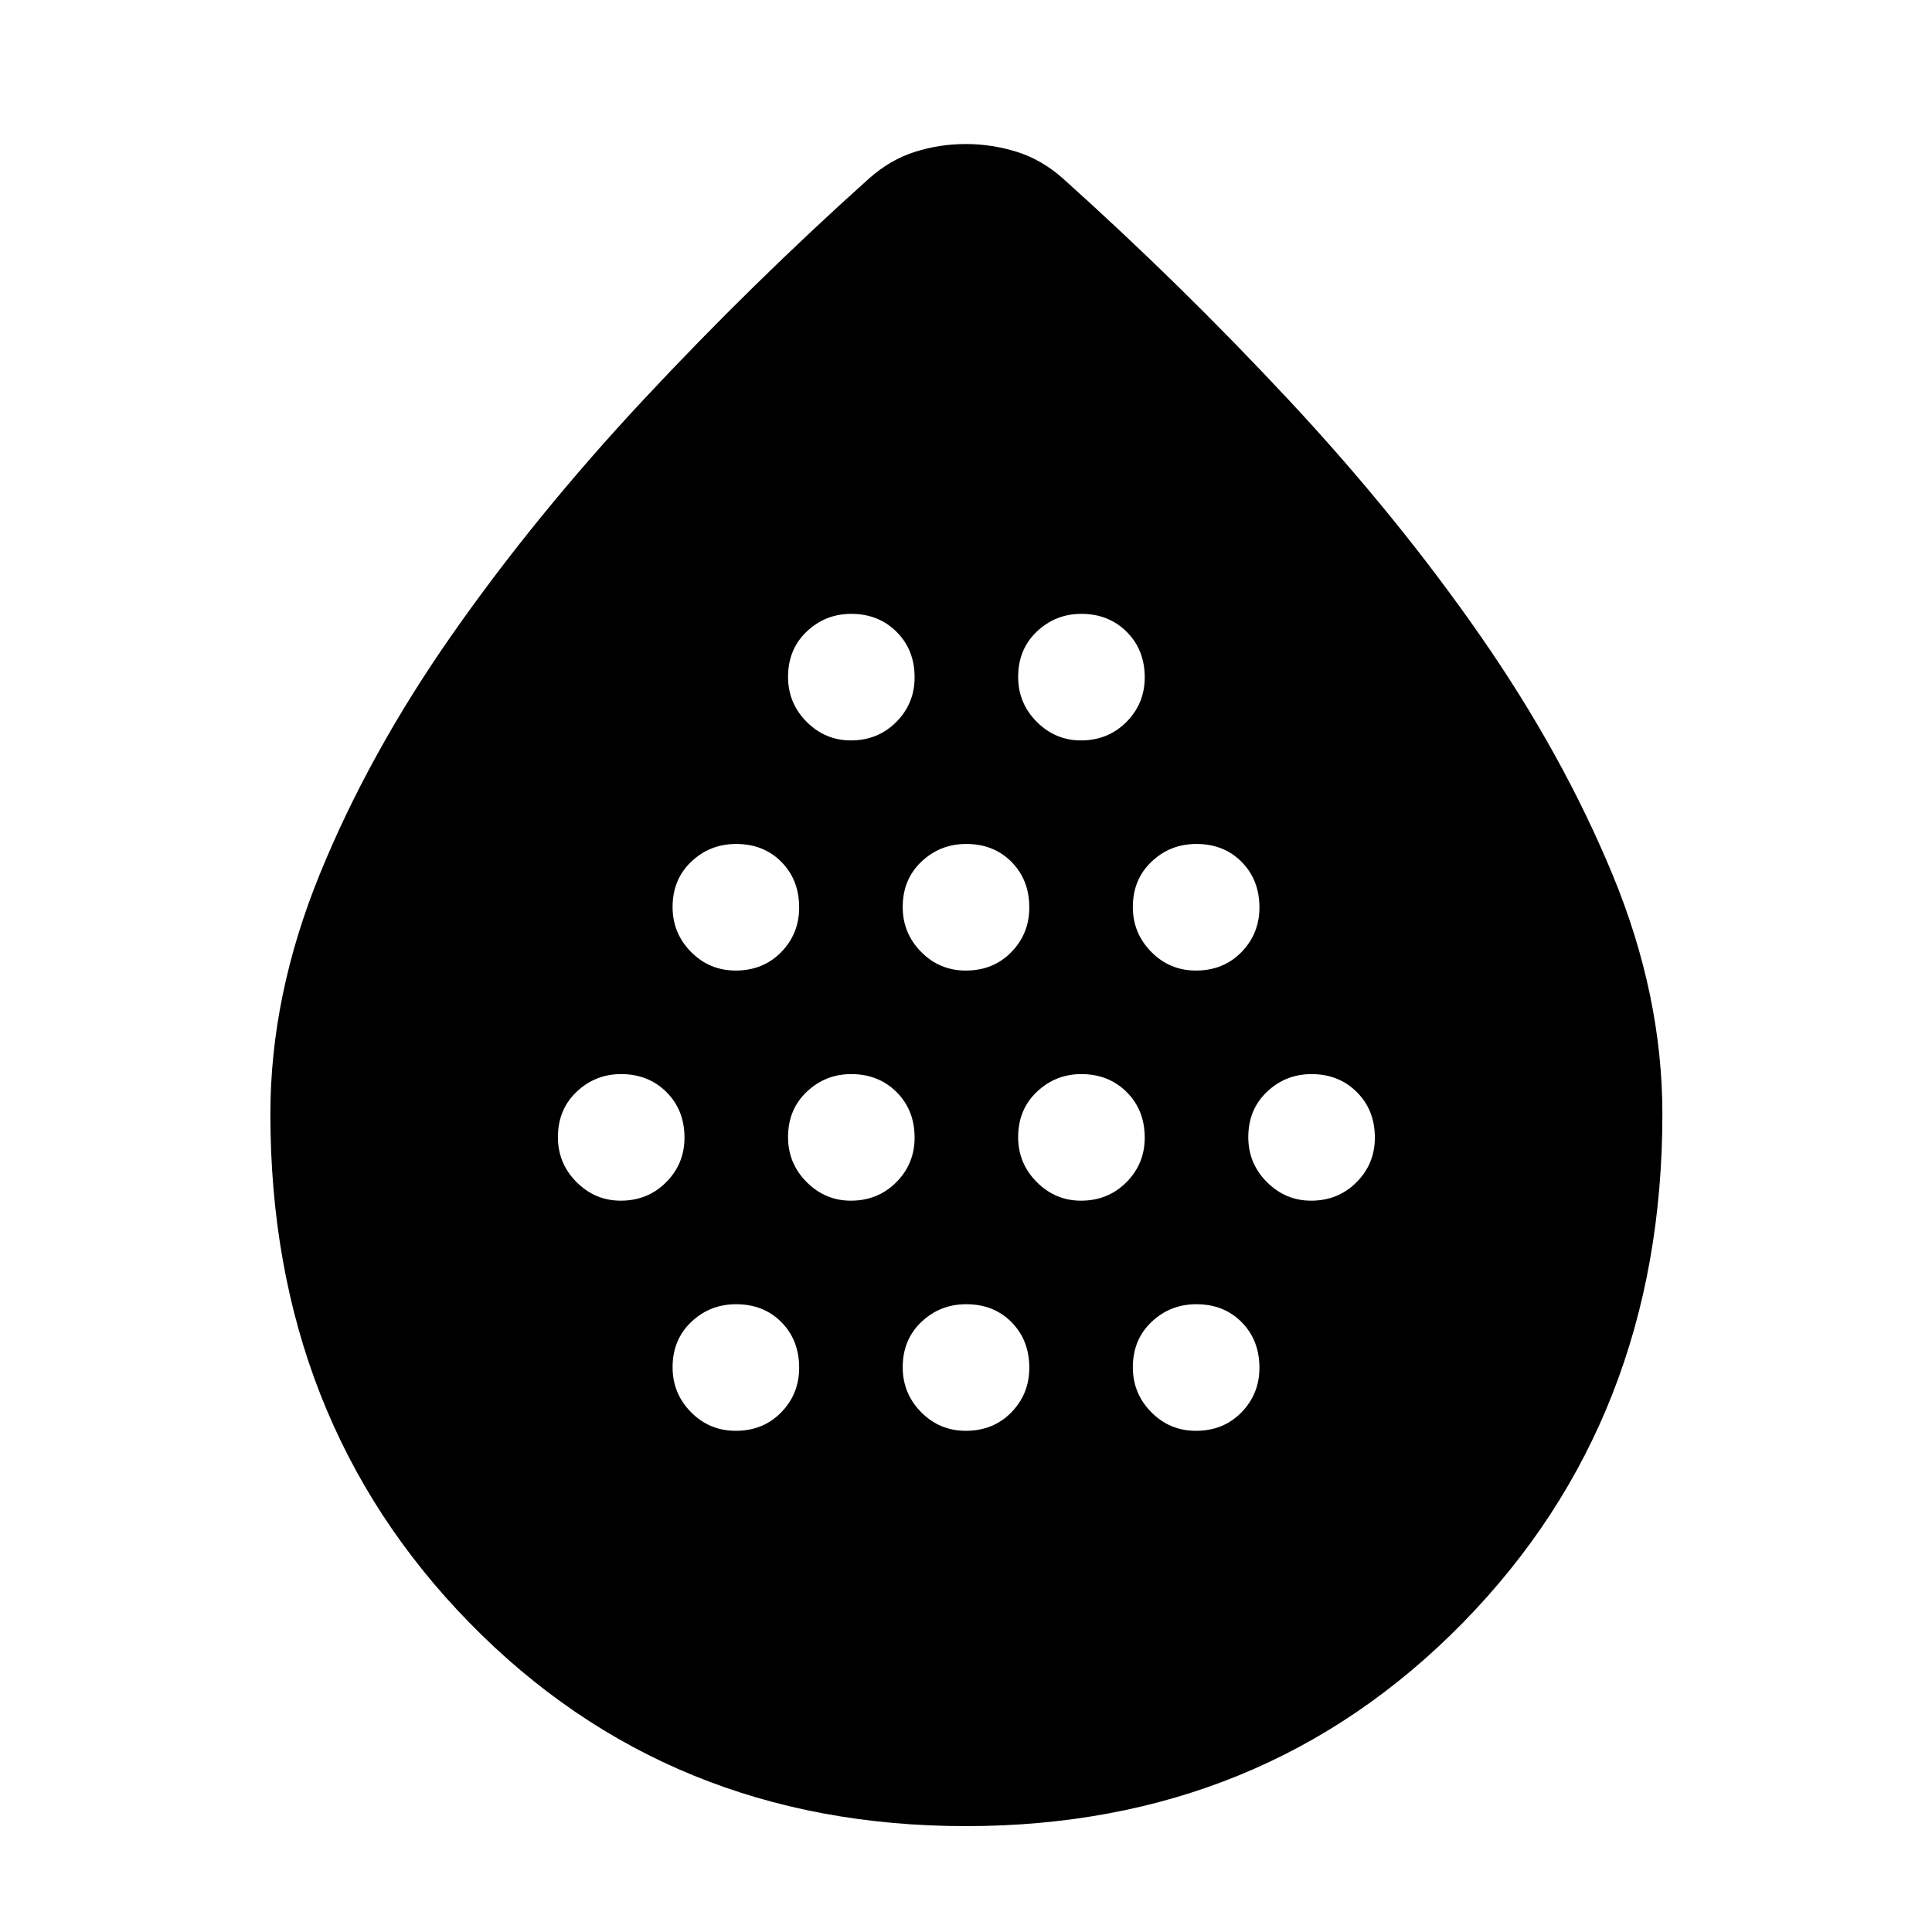 <svg xmlns="http://www.w3.org/2000/svg" height="40" viewBox="0 -960 960 960" width="40"><path d="M308.44-363.39q13.43 0 22.55-9.15 9.13-9.15 9.13-22.18 0-13.7-8.97-22.64-8.97-8.93-22.52-8.93-12.88 0-22.14 8.82-9.27 8.81-9.27 22.51 0 13.03 9.22 22.3 9.23 9.27 22 9.27Zm57.09-114.35q13.7 0 22.64-9.15 8.93-9.15 8.93-22.18 0-13.7-8.81-22.63-8.82-8.94-22.52-8.94-13.03 0-22.3 8.82-9.27 8.81-9.27 22.51 0 13.03 9.15 22.3 9.15 9.27 22.18 9.27Zm0 228.7q13.7 0 22.64-9.15 8.93-9.15 8.93-22.18 0-13.7-8.81-22.64-8.82-8.93-22.52-8.93-13.03 0-22.3 8.81-9.27 8.82-9.27 22.52 0 13.03 9.15 22.3 9.15 9.27 22.18 9.27Zm57.25-114.35q13.44 0 22.56-9.15t9.12-22.18q0-13.7-8.96-22.64-8.97-8.93-22.52-8.93-12.88 0-22.15 8.82-9.26 8.81-9.26 22.51 0 13.03 9.22 22.3 9.23 9.27 21.99 9.27Zm0-228.7q13.44 0 22.56-9.15t9.12-22.18q0-13.7-8.96-22.63-8.97-8.93-22.52-8.93-12.88 0-22.15 8.81-9.26 8.82-9.26 22.52 0 13.03 9.22 22.3 9.23 9.26 21.99 9.26Zm57.1 114.35q13.7 0 22.63-9.15 8.94-9.15 8.94-22.18 0-13.7-8.82-22.63-8.81-8.94-22.51-8.94-13.03 0-22.3 8.82-9.27 8.81-9.27 22.51 0 13.03 9.15 22.3 9.15 9.27 22.18 9.27Zm0 228.7q13.7 0 22.63-9.15 8.94-9.15 8.94-22.18 0-13.7-8.82-22.64-8.81-8.93-22.51-8.93-13.03 0-22.3 8.81-9.27 8.82-9.27 22.52 0 13.03 9.15 22.3 9.15 9.27 22.18 9.27Zm57.25-114.35q13.43 0 22.56-9.15 9.12-9.15 9.12-22.18 0-13.7-8.97-22.64-8.96-8.93-22.51-8.93-12.88 0-22.15 8.82-9.27 8.81-9.27 22.51 0 13.03 9.23 22.3 9.22 9.27 21.99 9.27Zm0-228.7q13.43 0 22.56-9.15 9.12-9.15 9.12-22.18 0-13.7-8.97-22.63-8.96-8.93-22.51-8.93-12.88 0-22.15 8.81-9.27 8.82-9.27 22.52 0 13.03 9.23 22.3 9.22 9.26 21.99 9.26Zm57.1 114.35q13.7 0 22.63-9.15 8.94-9.15 8.94-22.18 0-13.7-8.82-22.63-8.81-8.94-22.51-8.94-13.04 0-22.3 8.82-9.27 8.81-9.27 22.51 0 13.03 9.15 22.3 9.15 9.27 22.18 9.27Zm0 228.7q13.7 0 22.63-9.15 8.94-9.15 8.94-22.18 0-13.7-8.82-22.64-8.81-8.93-22.51-8.93-13.04 0-22.3 8.81-9.27 8.82-9.27 22.52 0 13.03 9.15 22.3 9.15 9.27 22.18 9.27Zm57.25-114.35q13.43 0 22.56-9.15 9.12-9.15 9.12-22.18 0-13.7-8.97-22.64-8.97-8.93-22.51-8.93-12.88 0-22.15 8.82-9.27 8.81-9.27 22.51 0 13.03 9.23 22.3 9.22 9.27 21.99 9.27ZM479.97-52.61q-147.96 0-246.79-101.15-98.83-101.15-98.83-252.7 0-58.81 24.44-118.91 24.45-60.09 65.83-119.26 41.38-59.17 95.2-116.83t112.06-109.9q10.51-9.32 22.78-13.2 12.27-3.87 25.22-3.87t25.34 3.87q12.39 3.88 22.9 13.2 58.24 52.24 112.06 109.9 53.82 57.66 95.07 116.9 41.25 59.24 66.01 119.15 24.77 59.92 24.77 118.95 0 151.55-99.05 252.7Q627.93-52.61 479.97-52.61Z"/></svg>